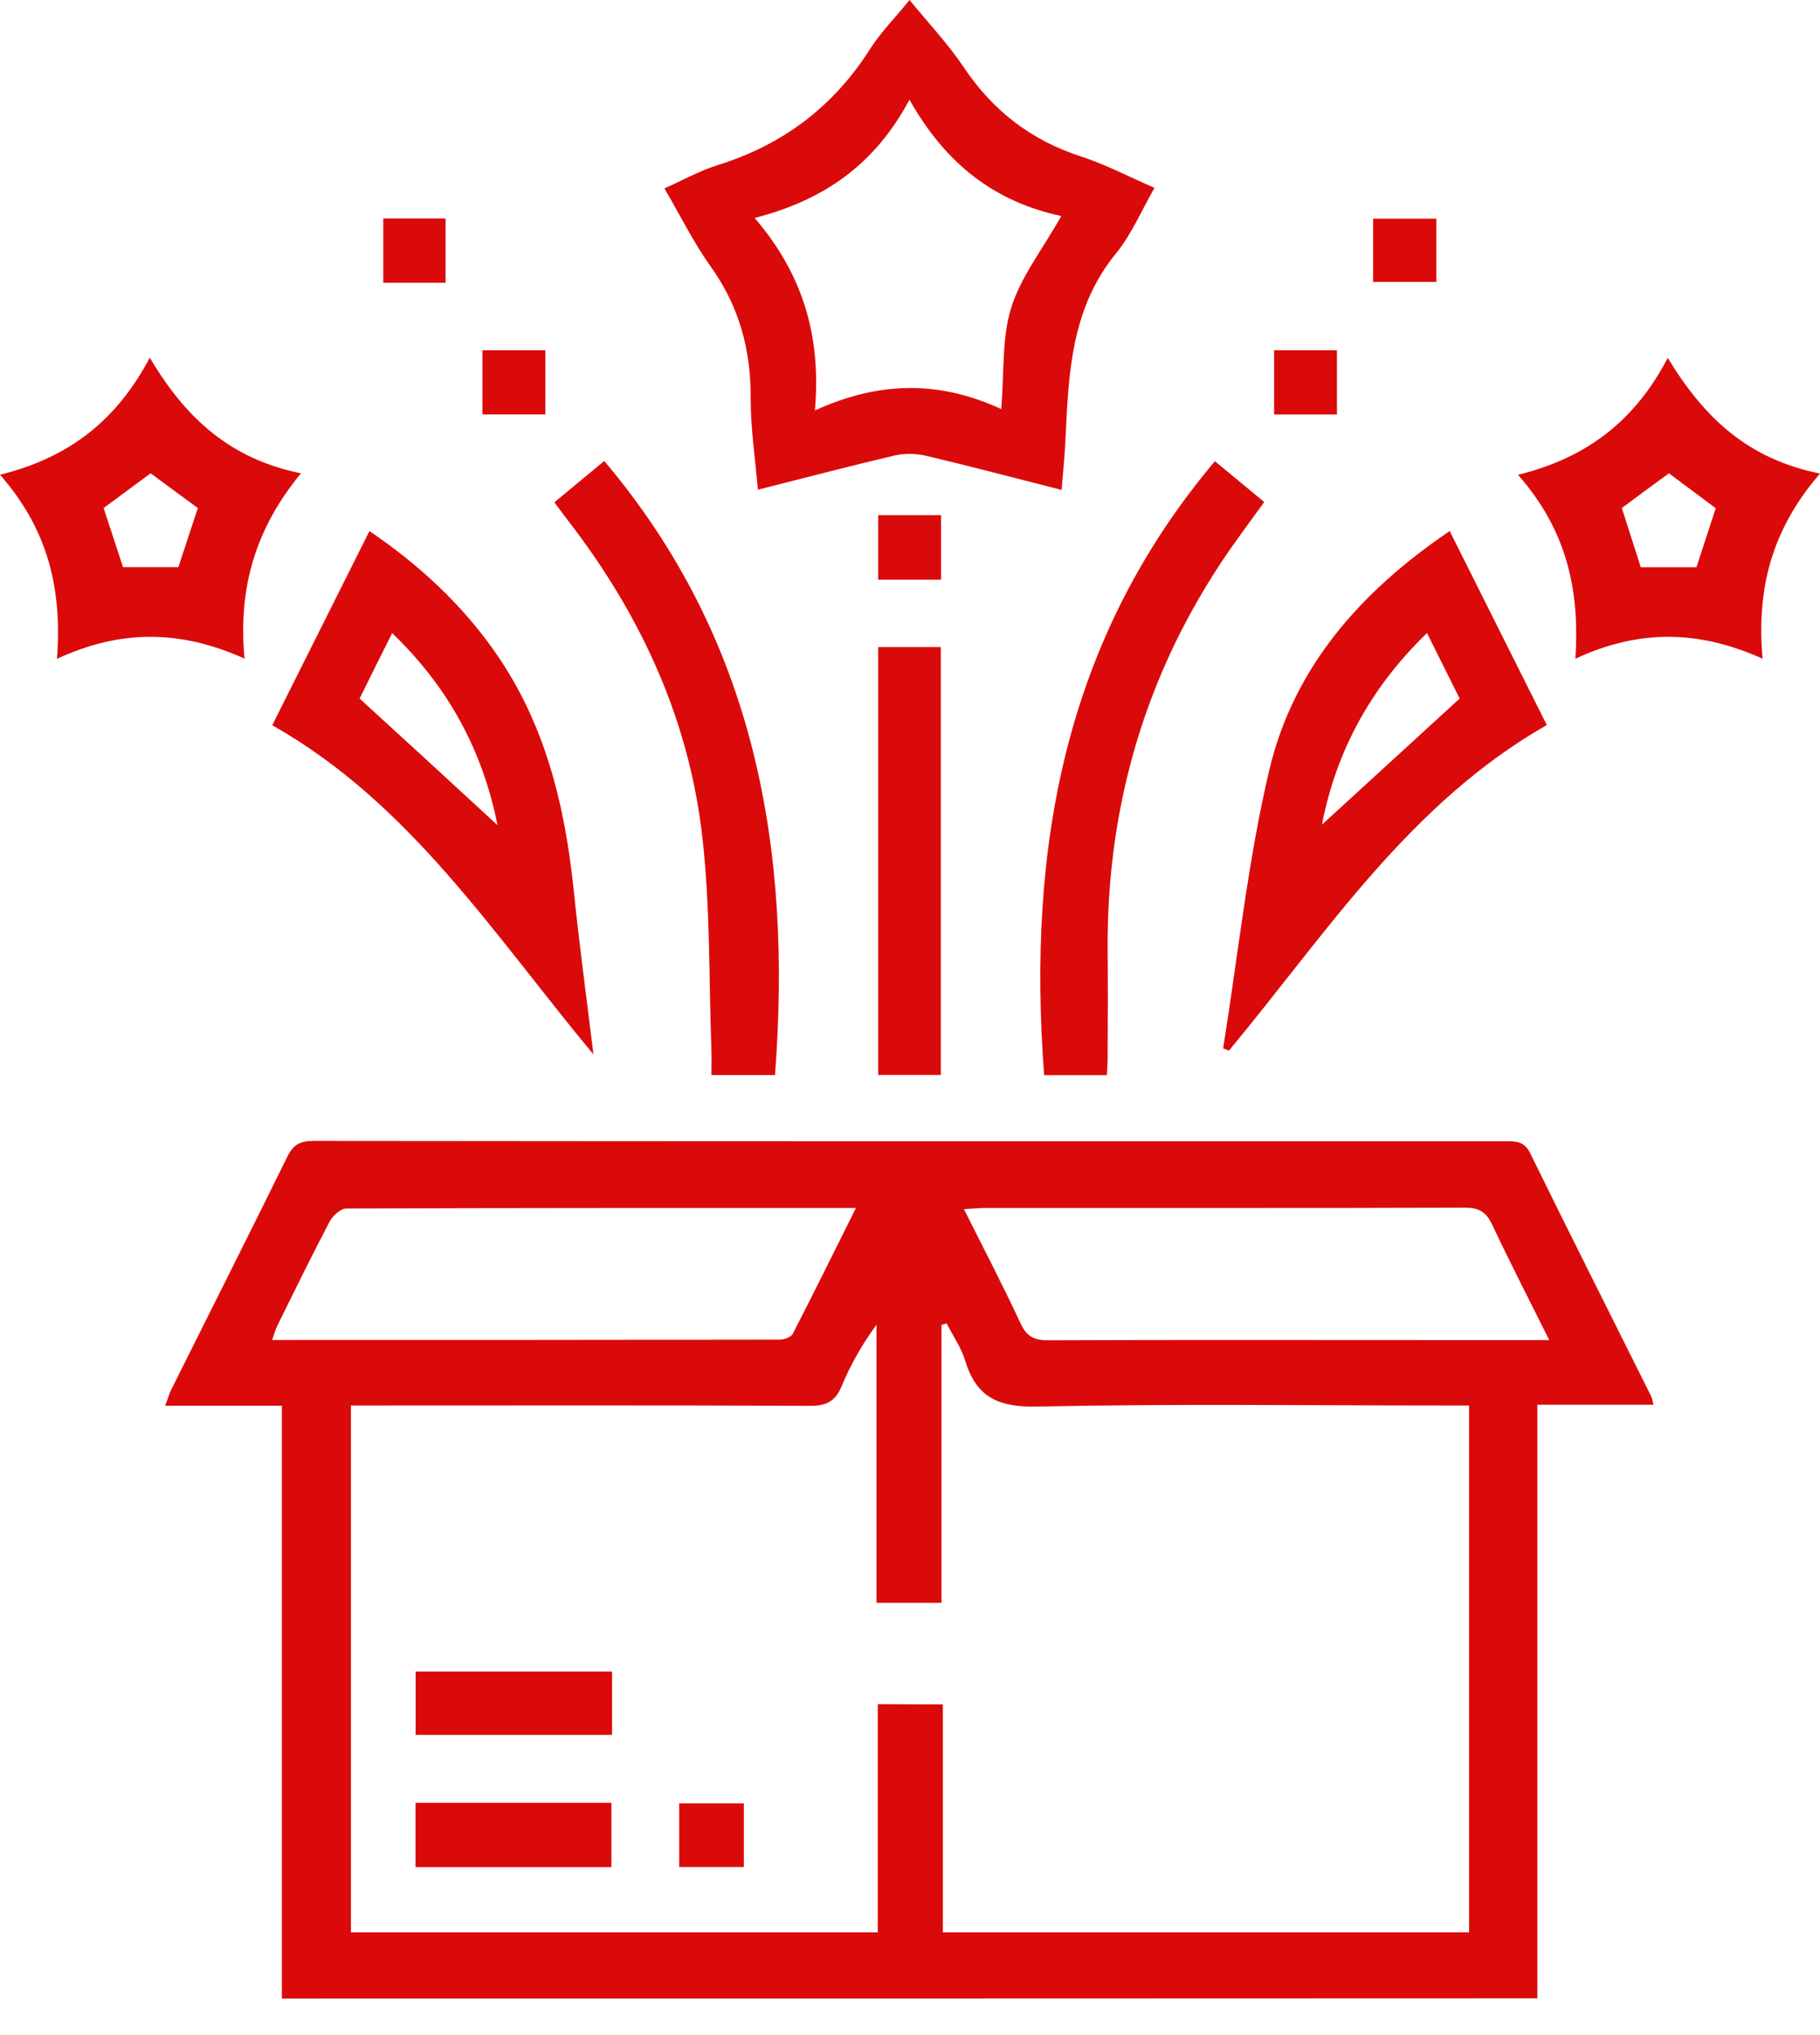<svg width="17" height="19" viewBox="0 0 17 19" fill="none" xmlns="http://www.w3.org/2000/svg">
<path d="M2.633 18.659C2.633 16.811 2.633 14.977 2.633 13.124C2.268 13.124 1.916 13.124 1.543 13.124C1.569 13.055 1.581 13.009 1.603 12.967C1.964 12.244 2.327 11.524 2.684 10.799C2.739 10.687 2.803 10.652 2.926 10.652C6.64 10.656 10.353 10.656 14.067 10.655C14.164 10.655 14.238 10.656 14.292 10.765C14.664 11.524 15.045 12.277 15.422 13.034C15.431 13.049 15.432 13.068 15.445 13.115C15.081 13.115 14.727 13.115 14.36 13.115C14.36 14.976 14.36 16.809 14.36 18.657C10.451 18.659 6.555 18.659 2.633 18.659ZM8.807 15.912C8.807 16.633 8.807 17.333 8.807 18.041C10.456 18.041 12.086 18.041 13.722 18.041C13.722 16.399 13.722 14.772 13.722 13.122C13.639 13.122 13.566 13.122 13.493 13.122C12.224 13.122 10.955 13.105 9.687 13.132C9.328 13.14 9.12 13.047 9.016 12.705C8.979 12.582 8.901 12.472 8.842 12.355C8.826 12.36 8.81 12.366 8.794 12.37C8.794 13.236 8.794 14.102 8.794 14.964C8.582 14.964 8.392 14.964 8.187 14.964C8.187 14.09 8.187 13.229 8.187 12.368C8.051 12.553 7.943 12.745 7.859 12.947C7.798 13.09 7.71 13.127 7.561 13.125C6.205 13.119 4.849 13.122 3.492 13.122C3.421 13.122 3.348 13.122 3.278 13.122C3.278 14.782 3.278 16.413 3.278 18.041C4.921 18.041 6.548 18.041 8.199 18.041C8.199 17.321 8.199 16.616 8.199 15.91C8.407 15.912 8.592 15.912 8.807 15.912ZM7.995 11.278C6.38 11.278 4.807 11.277 3.234 11.283C3.182 11.283 3.109 11.35 3.08 11.403C2.913 11.721 2.754 12.045 2.595 12.368C2.574 12.409 2.562 12.454 2.542 12.51C4.138 12.51 5.711 12.51 7.284 12.507C7.325 12.507 7.39 12.483 7.406 12.451C7.6 12.074 7.789 11.692 7.995 11.278ZM14.471 12.511C14.28 12.129 14.102 11.782 13.936 11.43C13.88 11.312 13.811 11.275 13.681 11.275C12.19 11.28 10.696 11.277 9.204 11.278C9.146 11.278 9.088 11.284 9.004 11.289C9.189 11.659 9.37 12.005 9.534 12.358C9.591 12.481 9.663 12.513 9.79 12.513C11.021 12.508 12.253 12.511 13.484 12.511C13.799 12.511 14.116 12.511 14.471 12.511Z" fill="#DB0A0A"/>
<path d="M9.916 4.574C9.474 4.462 9.06 4.352 8.644 4.254C8.552 4.233 8.446 4.232 8.354 4.253C7.937 4.351 7.524 4.46 7.079 4.572C7.055 4.282 7.011 4.001 7.012 3.721C7.015 3.265 6.904 2.858 6.636 2.485C6.478 2.264 6.357 2.016 6.206 1.759C6.375 1.684 6.532 1.596 6.699 1.543C7.31 1.354 7.785 0.997 8.128 0.456C8.228 0.3 8.361 0.166 8.496 0C8.67 0.213 8.853 0.407 9 0.625C9.272 1.032 9.63 1.31 10.098 1.461C10.326 1.535 10.542 1.649 10.784 1.754C10.662 1.966 10.569 2.189 10.424 2.366C10.008 2.874 9.981 3.478 9.953 4.087C9.946 4.243 9.931 4.396 9.916 4.574ZM9.913 2.017C9.278 1.88 8.829 1.522 8.495 0.931C8.171 1.537 7.697 1.868 7.049 2.035C7.503 2.565 7.671 3.14 7.612 3.832C8.216 3.556 8.777 3.554 9.352 3.819C9.381 3.473 9.357 3.157 9.445 2.874C9.534 2.586 9.735 2.333 9.913 2.017Z" fill="#DB0A0A"/>
<path d="M5.543 9.844C4.605 8.717 3.831 7.499 2.543 6.771C2.851 6.156 3.146 5.566 3.451 4.958C3.915 5.274 4.307 5.636 4.621 6.083C5.094 6.756 5.277 7.519 5.36 8.321C5.41 8.811 5.477 9.301 5.543 9.844ZM4.647 7.704C4.509 7.011 4.19 6.416 3.663 5.911C3.548 6.139 3.447 6.343 3.359 6.522C3.801 6.925 4.224 7.314 4.647 7.704Z" fill="#DB0A0A"/>
<path d="M14.448 6.769C13.161 7.504 12.385 8.72 11.479 9.809C11.461 9.802 11.443 9.795 11.425 9.788C11.564 8.919 11.655 8.039 11.857 7.185C12.085 6.228 12.711 5.52 13.541 4.958C13.841 5.556 14.137 6.148 14.448 6.769ZM13.329 5.91C12.805 6.418 12.482 7.007 12.348 7.699C12.778 7.306 13.201 6.918 13.634 6.522C13.542 6.337 13.443 6.138 13.329 5.91Z" fill="#DB0A0A"/>
<path d="M0.532 6.151C0.583 5.489 0.443 4.937 0 4.432C0.639 4.275 1.088 3.929 1.399 3.339C1.735 3.907 2.152 4.285 2.811 4.419C2.39 4.931 2.222 5.481 2.284 6.149C1.687 5.88 1.128 5.875 0.532 6.151ZM1.407 4.419C1.262 4.526 1.111 4.638 0.968 4.743C1.025 4.918 1.087 5.108 1.149 5.295C1.316 5.295 1.502 5.295 1.666 5.295C1.728 5.108 1.79 4.918 1.848 4.743C1.706 4.64 1.555 4.528 1.407 4.419Z" fill="#DB0A0A"/>
<path d="M17 4.421C16.556 4.936 16.404 5.483 16.464 6.15C15.867 5.881 15.307 5.874 14.715 6.15C14.759 5.495 14.626 4.939 14.179 4.433C14.819 4.275 15.269 3.933 15.578 3.341C15.917 3.902 16.329 4.287 17 4.421ZM15.149 4.743C15.206 4.922 15.269 5.118 15.326 5.296C15.5 5.296 15.682 5.296 15.846 5.296C15.906 5.113 15.968 4.922 16.026 4.745C15.881 4.637 15.726 4.521 15.589 4.419C15.44 4.527 15.289 4.638 15.149 4.743Z" fill="#DB0A0A"/>
<path d="M5.178 4.69C5.337 4.559 5.484 4.437 5.644 4.304C7.055 5.971 7.4 7.929 7.239 10.037C7.054 10.037 6.864 10.037 6.645 10.037C6.645 9.954 6.648 9.876 6.645 9.797C6.62 9.127 6.636 8.452 6.557 7.787C6.433 6.737 6.008 5.794 5.372 4.947C5.312 4.869 5.252 4.789 5.178 4.69Z" fill="#DB0A0A"/>
<path d="M10.339 10.038C10.132 10.038 9.941 10.038 9.753 10.038C9.594 7.935 9.936 5.98 11.348 4.306C11.5 4.432 11.651 4.556 11.809 4.687C11.667 4.884 11.525 5.071 11.396 5.267C10.68 6.357 10.339 7.559 10.346 8.861C10.349 9.185 10.348 9.508 10.346 9.832C10.348 9.897 10.343 9.964 10.339 10.038Z" fill="#DB0A0A"/>
<path d="M8.203 6.041C8.405 6.041 8.589 6.041 8.788 6.041C8.788 7.374 8.788 8.699 8.788 10.036C8.591 10.036 8.403 10.036 8.203 10.036C8.203 8.704 8.203 7.383 8.203 6.041Z" fill="#DB0A0A"/>
<path d="M8.203 4.81C8.402 4.81 8.59 4.81 8.79 4.81C8.79 5.014 8.79 5.208 8.79 5.412C8.591 5.412 8.403 5.412 8.203 5.412C8.203 5.209 8.203 5.015 8.203 4.81Z" fill="#DB0A0A"/>
<path d="M12.488 3.87C12.291 3.87 12.102 3.87 11.901 3.87C11.901 3.667 11.901 3.473 11.901 3.27C12.098 3.27 12.287 3.27 12.488 3.27C12.488 3.47 12.488 3.664 12.488 3.87Z" fill="#DB0A0A"/>
<path d="M5.094 3.27C5.094 3.477 5.094 3.667 5.094 3.869C4.896 3.869 4.708 3.869 4.506 3.869C4.506 3.667 4.506 3.473 4.506 3.27C4.701 3.27 4.89 3.27 5.094 3.27Z" fill="#DB0A0A"/>
<path d="M13.416 2.042C13.416 2.235 13.416 2.426 13.416 2.632C13.223 2.632 13.03 2.632 12.826 2.632C12.826 2.436 12.826 2.247 12.826 2.042C13.019 2.042 13.212 2.042 13.416 2.042Z" fill="#DB0A0A"/>
<path d="M4.162 2.64C3.964 2.64 3.779 2.64 3.58 2.64C3.58 2.44 3.58 2.247 3.58 2.04C3.767 2.04 3.957 2.04 4.162 2.04C4.162 2.231 4.162 2.426 4.162 2.64Z" fill="#DB0A0A"/>
<path d="M5.717 15.606C5.717 15.806 5.717 15.996 5.717 16.197C5.104 16.197 4.499 16.197 3.882 16.197C3.882 16.003 3.882 15.813 3.882 15.606C4.484 15.606 5.089 15.606 5.717 15.606Z" fill="#DB0A0A"/>
<path d="M3.881 16.832C4.496 16.832 5.095 16.832 5.711 16.832C5.711 17.033 5.711 17.227 5.711 17.432C5.101 17.432 4.495 17.432 3.881 17.432C3.881 17.233 3.881 17.043 3.881 16.832Z" fill="#DB0A0A"/>
<path d="M6.948 16.837C6.948 17.043 6.948 17.233 6.948 17.431C6.743 17.431 6.549 17.431 6.344 17.431C6.344 17.231 6.344 17.041 6.344 16.837C6.542 16.837 6.737 16.837 6.948 16.837Z" fill="#DB0A0A"/>
</svg>
